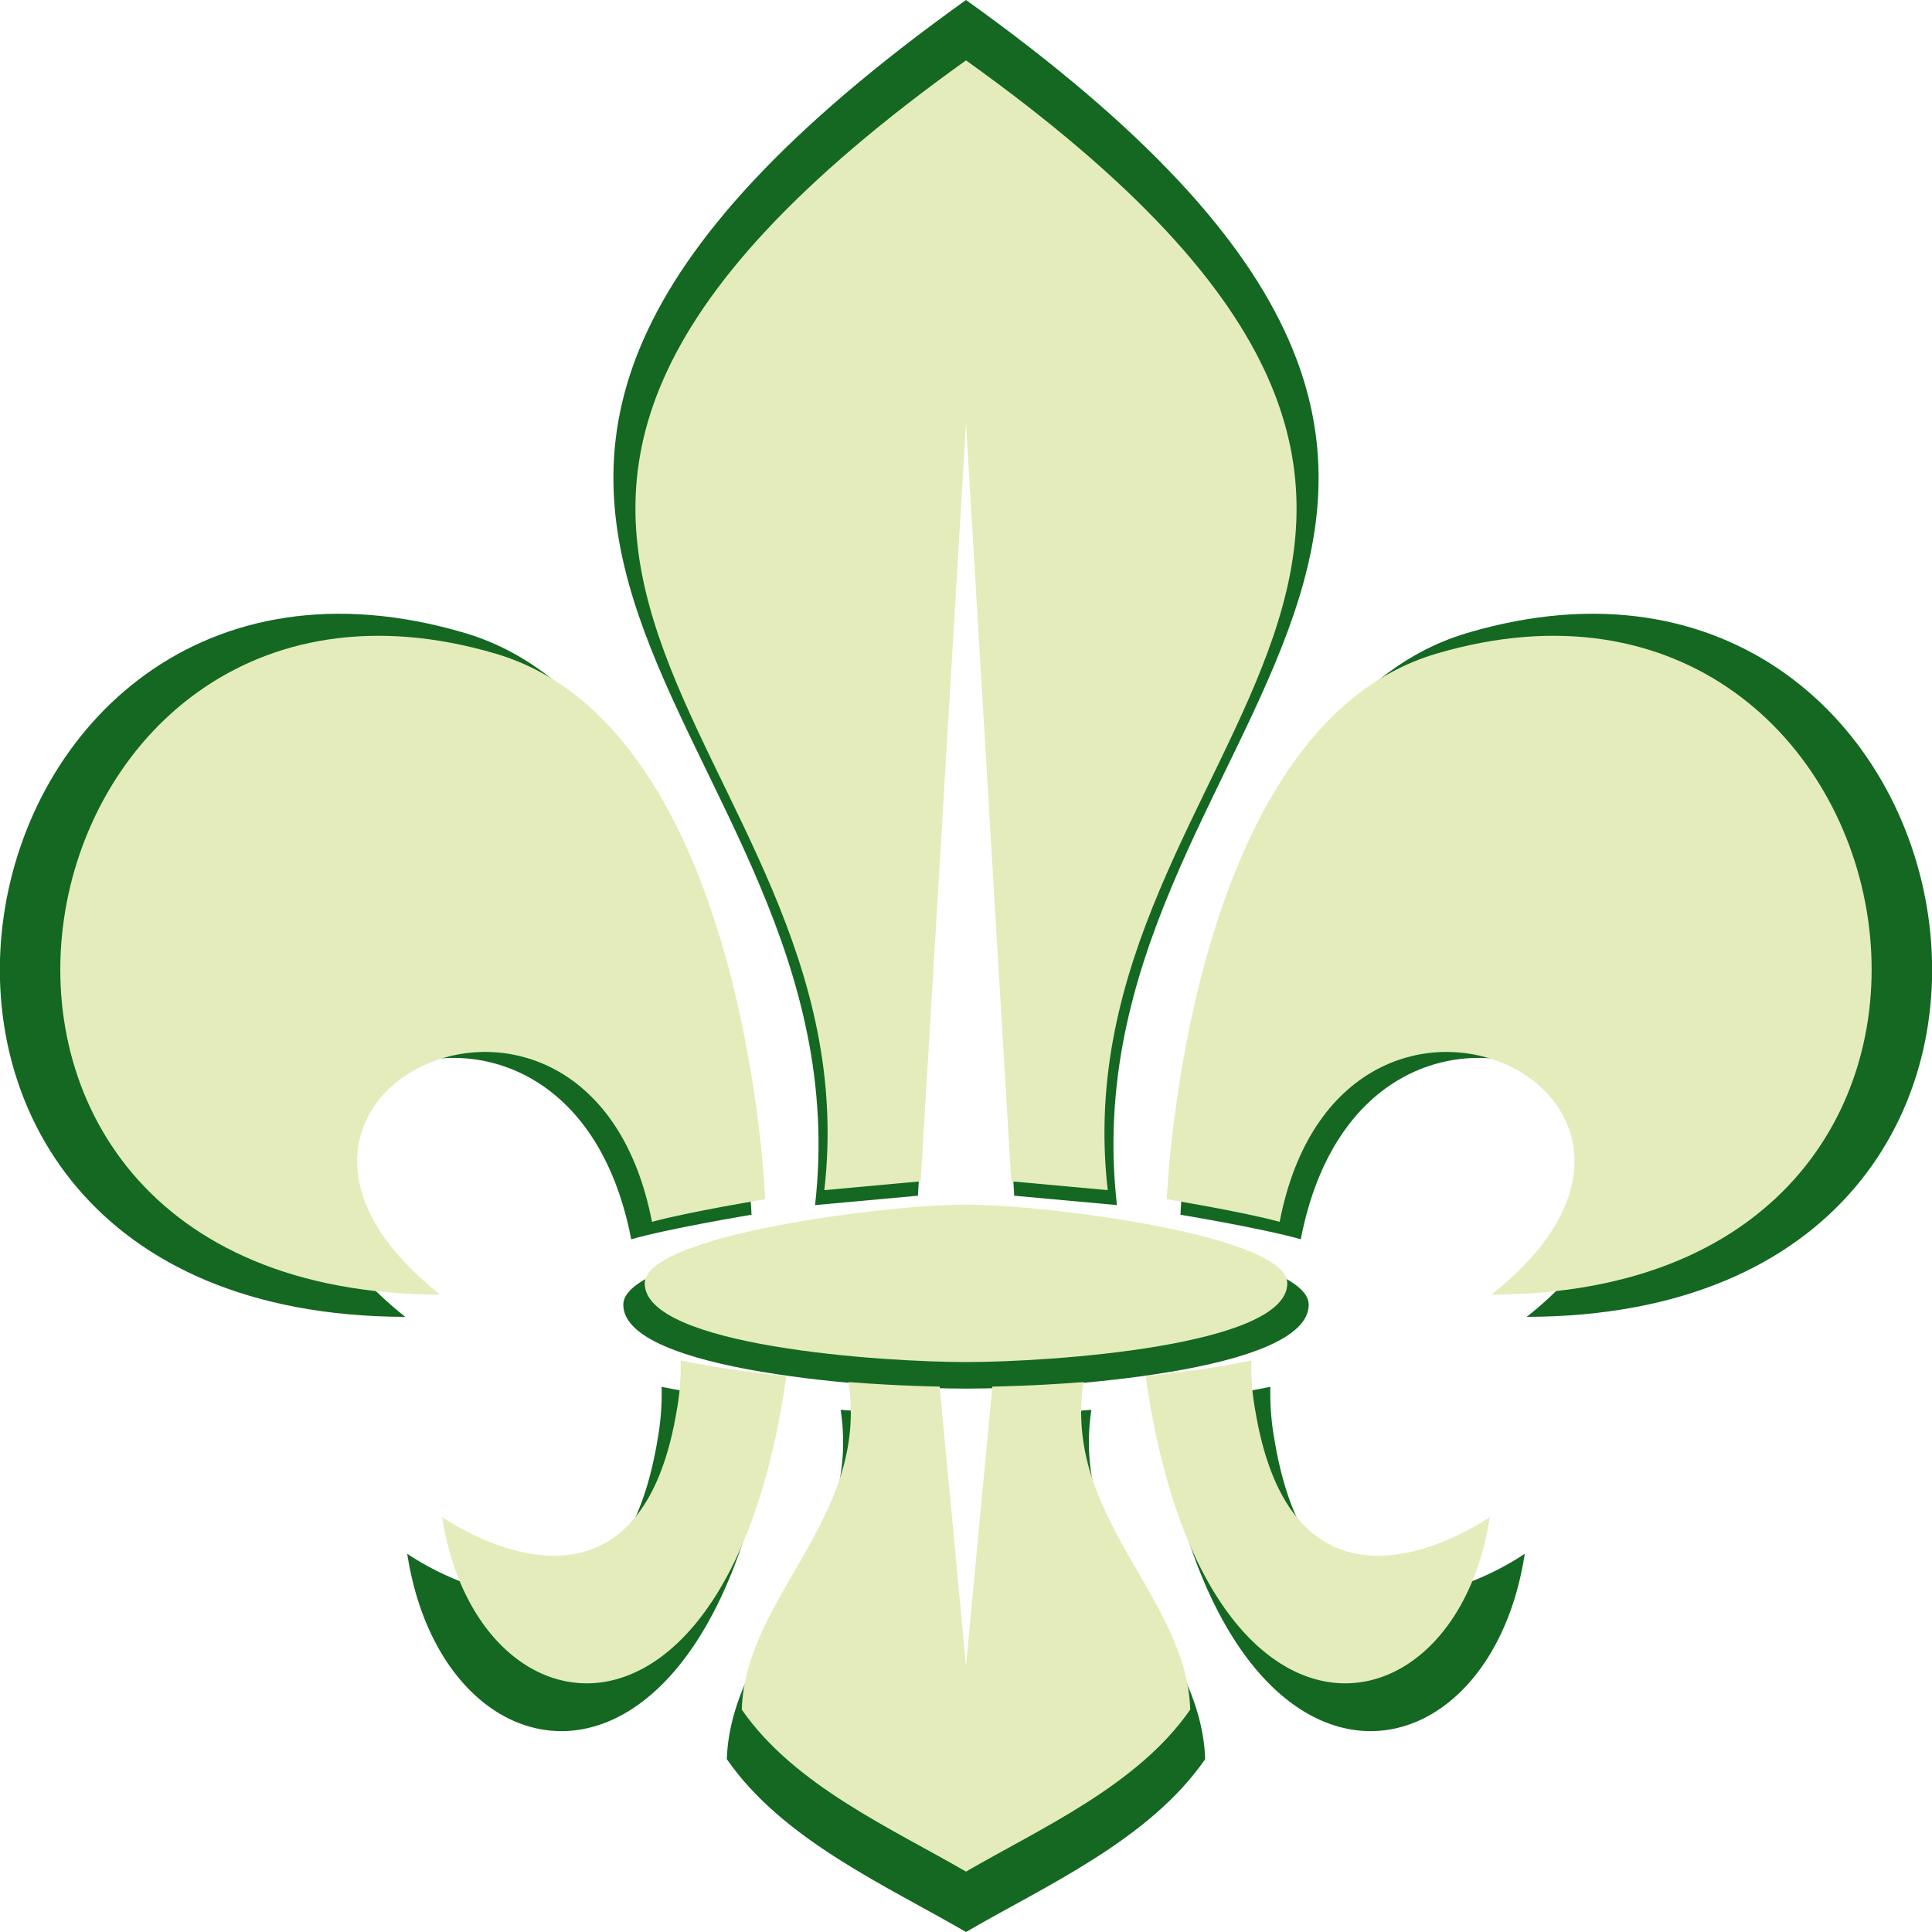 <svg id="Capa_1" data-name="Capa 1" xmlns="http://www.w3.org/2000/svg" viewBox="0 0 256 256"><defs><style>.cls-1{fill:#146822;}.cls-2{fill:#e4ecbc;}</style></defs><title>icono-scout</title><path class="cls-1" d="M128,51.3l6.39,107.14L148,159.68C140.7,95.42,224.29,68.84,128,0c-96.29,68.84-12.7,95.42-20,159.68l13.63-1.24Z"/><path class="cls-1" d="M128,256c10.53-6.13,24.29-12.19,31.69-22.9-.49-16-18-27.1-15.08-46.29-7.06.57-12.89.64-12.89.64L128,226.92l-3.72-39.47s-5.83-.07-12.89-.64C114.32,206,96.8,217.08,96.31,233.1,103.71,243.81,117.47,249.87,128,256Z"/><path class="cls-1" d="M128,184c11.68,0,45.43-2.22,45.41-11.13,0-6.76-33.86-11.12-45.41-11.12s-45.39,4.36-45.41,11.12C82.57,181.76,116.32,184,128,184Z"/><path class="cls-1" d="M194.42,83.87c-35.54,10.52-38,77.09-38,77.09s10.82,1.79,15.94,3.25c8.7-45,65.83-18.14,29.94,10.28C285.11,174.3,264,63.29,194.42,83.87Z"/><path class="cls-1" d="M168.88,190.81a34.64,34.64,0,0,1-.55-7.05c-7.17,1.47-14.94,2.21-14.94,2.21,8,56.63,43.75,51.85,48.65,19.91C202,205.88,174.63,225.36,168.88,190.81Z"/><path class="cls-1" d="M61.58,83.87c35.54,10.52,38,77.09,38,77.09s-10.82,1.79-15.94,3.25c-8.7-45-65.83-18.14-29.94,10.28C-29.11,174.3-8,63.29,61.58,83.87Z"/><path class="cls-1" d="M87.12,190.81a34.64,34.64,0,0,0,.55-7.05c7.17,1.47,14.94,2.21,14.94,2.21-8,56.63-43.75,51.85-48.65,19.91C54,205.88,81.37,225.36,87.12,190.81Z"/><path class="cls-2" d="M128,56.1l6,100.43,12.78,1.17C139.91,97.45,218.27,72.54,128,8c-90.27,64.54-11.91,89.45-18.77,149.7L122,156.53Z"/><path class="cls-2" d="M128,248c9.87-5.74,22.77-11.43,29.71-21.47-.46-15-16.89-25.41-14.14-43.4-6.61.53-12.08.6-12.08.6l-3.49,37-3.49-37s-5.47-.07-12.08-.6c2.75,18-13.68,28.39-14.14,43.4C105.23,236.57,118.13,242.26,128,248Z"/><path class="cls-2" d="M128,180.48c10.95,0,42.59-2.08,42.57-10.43,0-6.34-31.74-10.43-42.57-10.43s-42.55,4.09-42.57,10.43C85.41,178.4,117.05,180.48,128,180.48Z"/><path class="cls-2" d="M190.27,86.63C157,96.49,154.61,158.9,154.61,158.9s10.15,1.68,14.95,3c8.16-42.15,61.72-17,28.07,9.64C275.29,171.41,255.47,67.34,190.27,86.63Z"/><path class="cls-2" d="M166.33,186.89a31.92,31.92,0,0,1-.52-6.62c-6.73,1.39-14,2.08-14,2.08,7.48,53.09,41,48.61,45.6,18.66C197.41,201,171.71,219.28,166.33,186.89Z"/><path class="cls-2" d="M65.73,86.63c33.32,9.86,35.66,72.27,35.66,72.27s-10.15,1.68-15,3c-8.16-42.15-61.72-17-28.07,9.64C-19.29,171.41.53,67.34,65.73,86.63Z"/><path class="cls-2" d="M89.67,186.89a31.92,31.92,0,0,0,.52-6.62c6.73,1.39,14,2.08,14,2.08-7.48,53.09-41,48.61-45.6,18.66C58.59,201,84.29,219.28,89.67,186.89Z"/></svg>